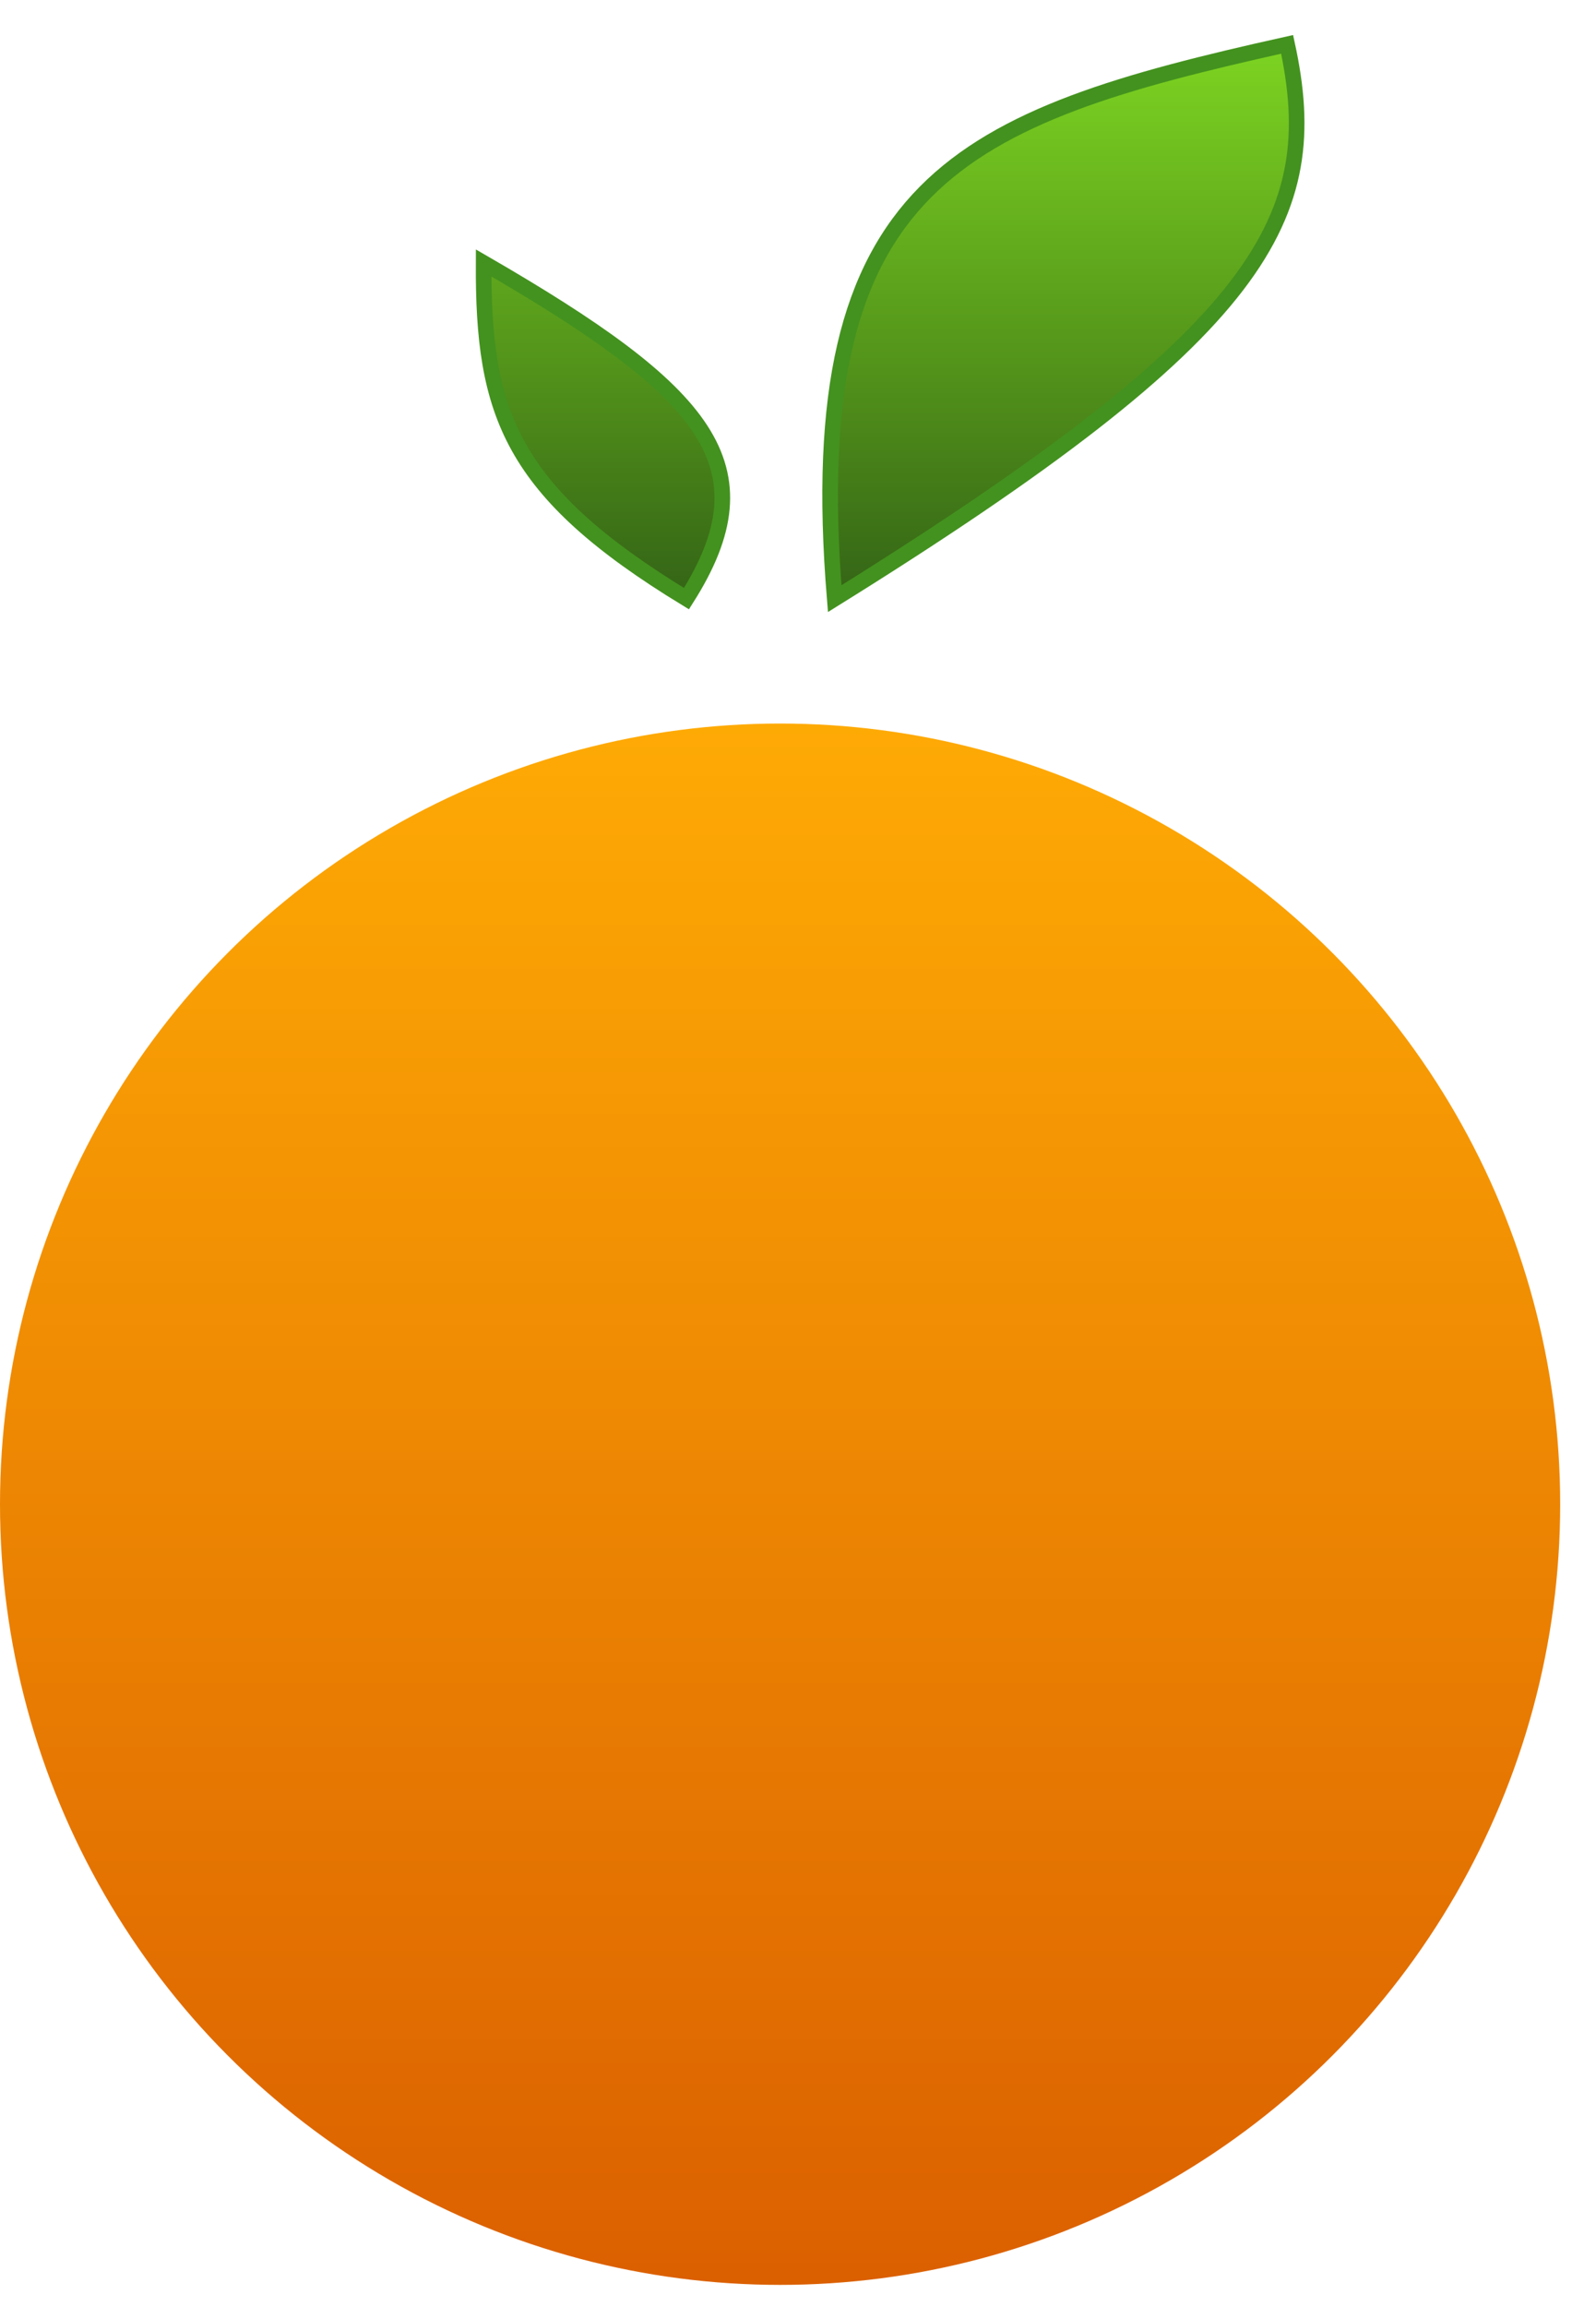 <svg width="36" height="52" viewBox="0 0 36 52" fill="none" xmlns="http://www.w3.org/2000/svg">
<circle cx="17.596" cy="33.904" r="17.596" fill="url(#paint0_linear_591_2892)"/>
<path d="M18.828 13.493C18.054 4.077 21.651 2.641 29.033 1C29.881 4.893 28.561 7.443 18.828 13.493Z" fill="url(#paint1_linear_591_2892)"/>
<path d="M15.484 13.493C17.382 10.508 15.973 8.854 10.909 5.927C10.893 9.32 11.506 11.071 15.484 13.493Z" fill="url(#paint2_linear_591_2892)"/>
<path d="M18.828 13.493C18.054 4.077 21.651 2.641 29.033 1C29.881 4.893 28.561 7.443 18.828 13.493Z" stroke="#43921F" stroke-width="0.352"/>
<path d="M15.484 13.493C17.382 10.508 15.973 8.854 10.909 5.927C10.893 9.32 11.506 11.071 15.484 13.493Z" stroke="#43921F" stroke-width="0.352"/>
<defs>
<linearGradient id="paint0_linear_591_2892" x1="17.596" y1="16.308" x2="17.596" y2="51.5" gradientUnits="userSpaceOnUse">
<stop stop-color="#FEAA05"/>
<stop offset="1" stop-color="#DB6000"/>
</linearGradient>
<linearGradient id="paint1_linear_591_2892" x1="23.986" y1="1" x2="23.986" y2="13.493" gradientUnits="userSpaceOnUse">
<stop stop-color="#7DD421"/>
<stop offset="1" stop-color="#346416"/>
</linearGradient>
<linearGradient id="paint2_linear_591_2892" x1="23.986" y1="1" x2="23.986" y2="13.493" gradientUnits="userSpaceOnUse">
<stop stop-color="#7DD421"/>
<stop offset="1" stop-color="#346416"/>
</linearGradient>
</defs>
</svg>
